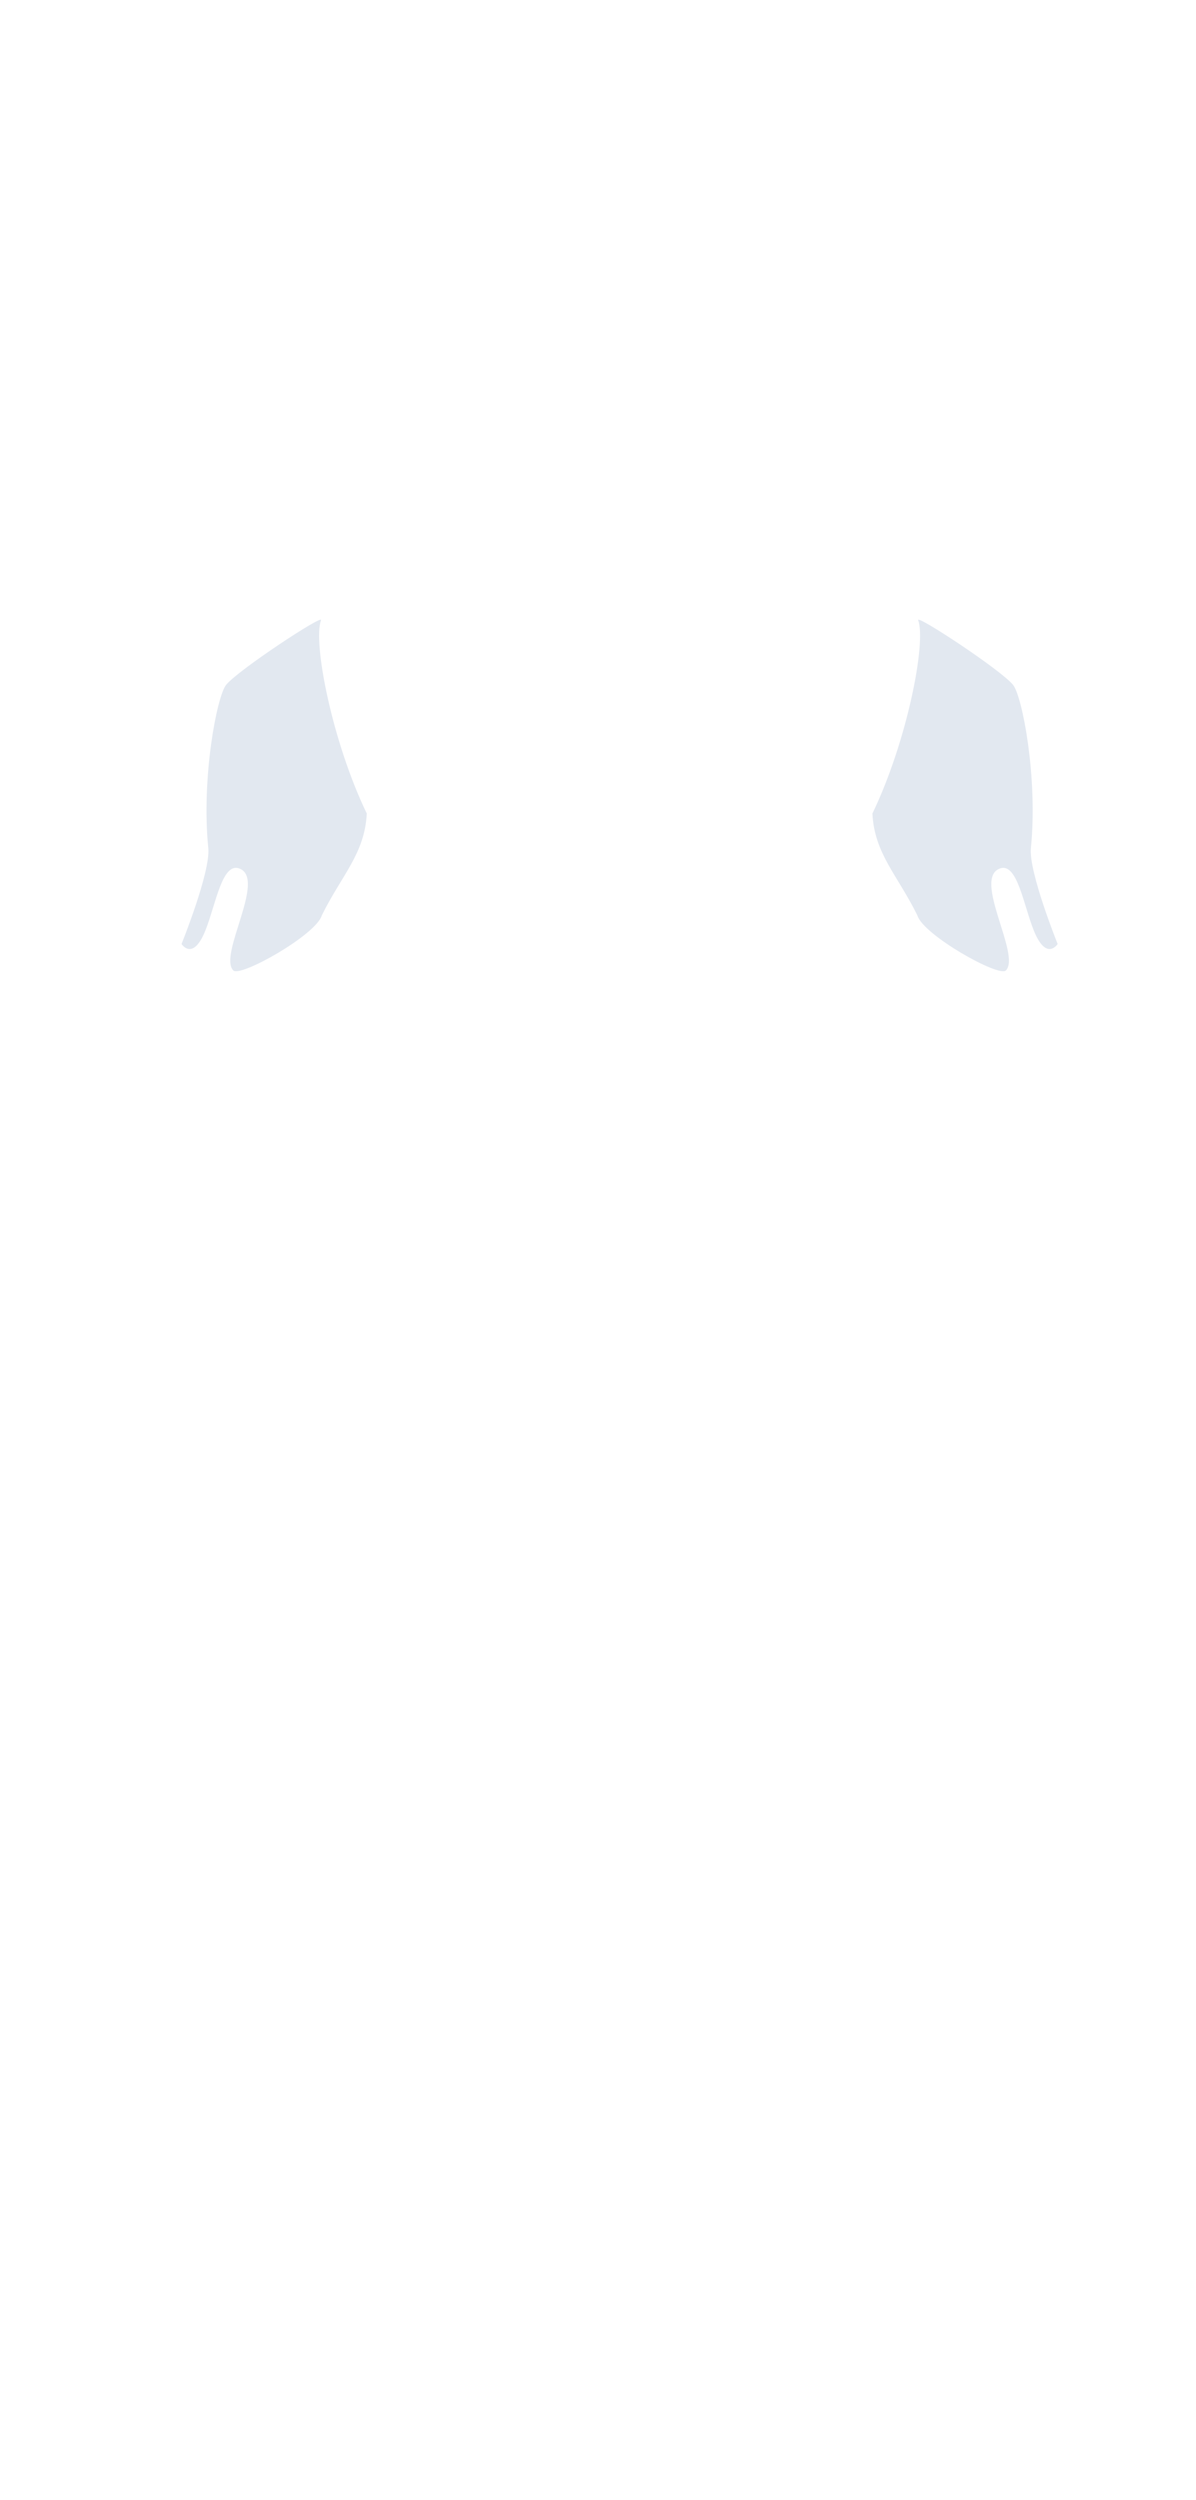 <?xml version="1.0" encoding="UTF-8"?>
<svg width="112px" height="234px" viewBox="0 0 112 234" version="1.1" xmlns="http://www.w3.org/2000/svg" xmlns:xlink="http://www.w3.org/1999/xlink">
    <title>Triceps</title>
    <g id="Page-1" stroke="none" stroke-width="1" fill="none" fill-rule="evenodd">
        <g id="Artboard" transform="translate(-142, -24)">
            <g id="Triceps" transform="translate(142, 24)">
                <path d="M94.867,64.1 C95.74,65.184 97.201,72.818 96.539,79.383 C96.316,81.6 99.045,88.354 99.045,88.354 C99.045,88.354 97.98,90.026 96.799,87.065 C95.841,84.665 95.247,80.69 93.635,81.287 C91.056,82.24 95.636,89.39 94.194,90.832 C93.535,91.491 86.434,87.496 85.907,85.676 C84.059,81.919 81.888,79.917 81.697,76.145 C84.944,69.412 86.759,60.131 85.983,58.044 C85.767,57.464 93.762,62.726 94.867,64.1" id="Fill-457" fill="#E2E8F0"></path>
                <path d="M21.176,64.1 C20.305,65.184 18.844,72.818 19.506,79.383 C19.729,81.6 17,88.354 17,88.354 C17,88.354 18.064,90.026 19.245,87.065 C20.203,84.665 20.797,80.69 22.409,81.287 C24.988,82.24 20.408,89.39 21.851,90.832 C22.51,91.491 29.611,87.496 30.137,85.676 C31.986,81.919 34.157,79.917 34.348,76.145 C31.1,69.412 29.286,60.131 30.062,58.044 C30.278,57.464 22.282,62.726 21.176,64.1" id="Fill-470" fill="#E2E8F0"></path>
                <rect id="Rectangle" x="0.525" y="0.609" width="111" height="233"></rect>
            </g>
        </g>
    </g>
</svg>